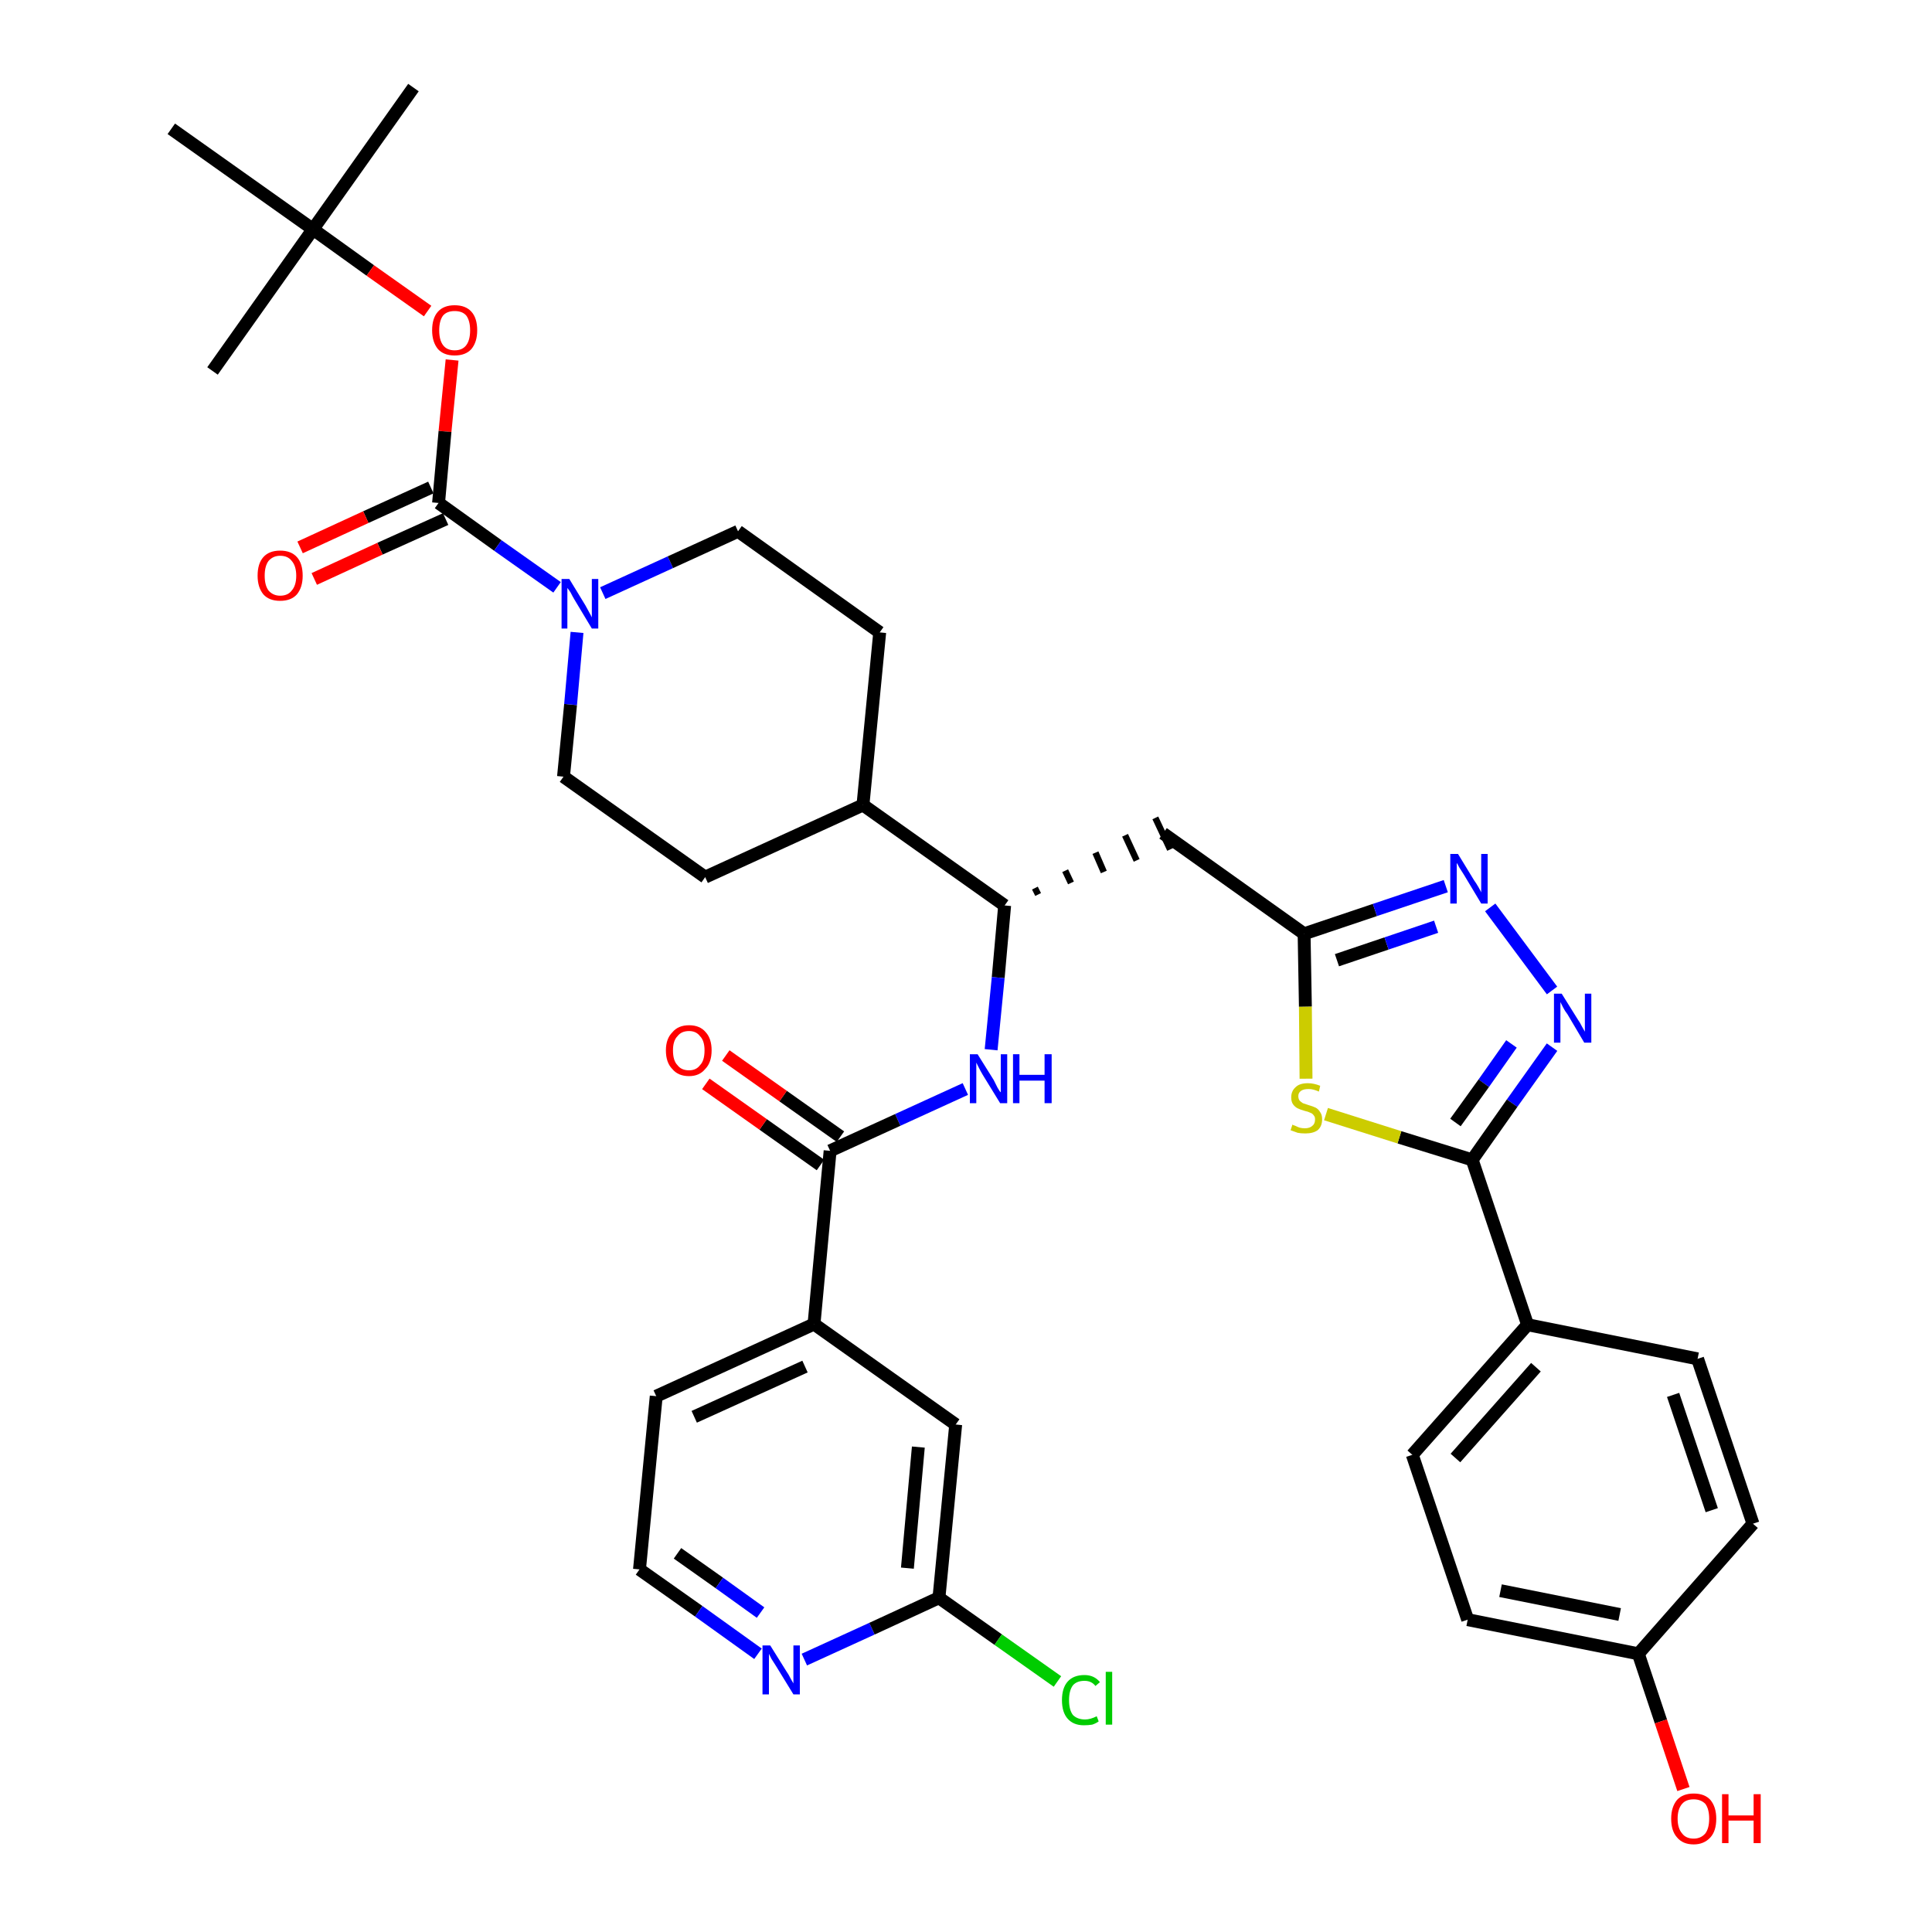 <?xml version='1.0' encoding='iso-8859-1'?>
<svg version='1.1' baseProfile='full'
              xmlns='http://www.w3.org/2000/svg'
                      xmlns:rdkit='http://www.rdkit.org/xml'
                      xmlns:xlink='http://www.w3.org/1999/xlink'
                  xml:space='preserve'
width='300px' height='300px' viewBox='0 0 300 300'>
<!-- END OF HEADER -->
<path class='bond-0 atom-0 atom-1' d='M 64.2,13.6 L 48.6,35.6' style='fill:none;fill-rule:evenodd;stroke:#000000;stroke-width:2.0px;stroke-linecap:butt;stroke-linejoin:miter;stroke-opacity:1' />
<path class='bond-1 atom-1 atom-2' d='M 48.6,35.6 L 33.0,57.6' style='fill:none;fill-rule:evenodd;stroke:#000000;stroke-width:2.0px;stroke-linecap:butt;stroke-linejoin:miter;stroke-opacity:1' />
<path class='bond-2 atom-1 atom-3' d='M 48.6,35.6 L 26.6,20.0' style='fill:none;fill-rule:evenodd;stroke:#000000;stroke-width:2.0px;stroke-linecap:butt;stroke-linejoin:miter;stroke-opacity:1' />
<path class='bond-3 atom-1 atom-4' d='M 48.6,35.6 L 57.5,42.0' style='fill:none;fill-rule:evenodd;stroke:#000000;stroke-width:2.0px;stroke-linecap:butt;stroke-linejoin:miter;stroke-opacity:1' />
<path class='bond-3 atom-1 atom-4' d='M 57.5,42.0 L 66.4,48.3' style='fill:none;fill-rule:evenodd;stroke:#FF0000;stroke-width:2.0px;stroke-linecap:butt;stroke-linejoin:miter;stroke-opacity:1' />
<path class='bond-4 atom-4 atom-5' d='M 70.2,55.9 L 69.1,67.0' style='fill:none;fill-rule:evenodd;stroke:#FF0000;stroke-width:2.0px;stroke-linecap:butt;stroke-linejoin:miter;stroke-opacity:1' />
<path class='bond-4 atom-4 atom-5' d='M 69.1,67.0 L 68.1,78.1' style='fill:none;fill-rule:evenodd;stroke:#000000;stroke-width:2.0px;stroke-linecap:butt;stroke-linejoin:miter;stroke-opacity:1' />
<path class='bond-5 atom-5 atom-6' d='M 66.9,75.7 L 56.8,80.3' style='fill:none;fill-rule:evenodd;stroke:#000000;stroke-width:2.0px;stroke-linecap:butt;stroke-linejoin:miter;stroke-opacity:1' />
<path class='bond-5 atom-5 atom-6' d='M 56.8,80.3 L 46.6,85.0' style='fill:none;fill-rule:evenodd;stroke:#FF0000;stroke-width:2.0px;stroke-linecap:butt;stroke-linejoin:miter;stroke-opacity:1' />
<path class='bond-5 atom-5 atom-6' d='M 69.2,80.6 L 59.0,85.2' style='fill:none;fill-rule:evenodd;stroke:#000000;stroke-width:2.0px;stroke-linecap:butt;stroke-linejoin:miter;stroke-opacity:1' />
<path class='bond-5 atom-5 atom-6' d='M 59.0,85.2 L 48.8,89.9' style='fill:none;fill-rule:evenodd;stroke:#FF0000;stroke-width:2.0px;stroke-linecap:butt;stroke-linejoin:miter;stroke-opacity:1' />
<path class='bond-6 atom-5 atom-7' d='M 68.1,78.1 L 77.3,84.7' style='fill:none;fill-rule:evenodd;stroke:#000000;stroke-width:2.0px;stroke-linecap:butt;stroke-linejoin:miter;stroke-opacity:1' />
<path class='bond-6 atom-5 atom-7' d='M 77.3,84.7 L 86.5,91.2' style='fill:none;fill-rule:evenodd;stroke:#0000FF;stroke-width:2.0px;stroke-linecap:butt;stroke-linejoin:miter;stroke-opacity:1' />
<path class='bond-7 atom-7 atom-8' d='M 93.6,92.1 L 104.1,87.3' style='fill:none;fill-rule:evenodd;stroke:#0000FF;stroke-width:2.0px;stroke-linecap:butt;stroke-linejoin:miter;stroke-opacity:1' />
<path class='bond-7 atom-7 atom-8' d='M 104.1,87.3 L 114.6,82.5' style='fill:none;fill-rule:evenodd;stroke:#000000;stroke-width:2.0px;stroke-linecap:butt;stroke-linejoin:miter;stroke-opacity:1' />
<path class='bond-36 atom-36 atom-7' d='M 87.5,120.6 L 88.6,109.4' style='fill:none;fill-rule:evenodd;stroke:#000000;stroke-width:2.0px;stroke-linecap:butt;stroke-linejoin:miter;stroke-opacity:1' />
<path class='bond-36 atom-36 atom-7' d='M 88.6,109.4 L 89.6,98.2' style='fill:none;fill-rule:evenodd;stroke:#0000FF;stroke-width:2.0px;stroke-linecap:butt;stroke-linejoin:miter;stroke-opacity:1' />
<path class='bond-8 atom-8 atom-9' d='M 114.6,82.5 L 136.6,98.2' style='fill:none;fill-rule:evenodd;stroke:#000000;stroke-width:2.0px;stroke-linecap:butt;stroke-linejoin:miter;stroke-opacity:1' />
<path class='bond-9 atom-9 atom-10' d='M 136.6,98.2 L 134.0,125.0' style='fill:none;fill-rule:evenodd;stroke:#000000;stroke-width:2.0px;stroke-linecap:butt;stroke-linejoin:miter;stroke-opacity:1' />
<path class='bond-10 atom-10 atom-11' d='M 134.0,125.0 L 156.0,140.6' style='fill:none;fill-rule:evenodd;stroke:#000000;stroke-width:2.0px;stroke-linecap:butt;stroke-linejoin:miter;stroke-opacity:1' />
<path class='bond-34 atom-10 atom-35' d='M 134.0,125.0 L 109.5,136.2' style='fill:none;fill-rule:evenodd;stroke:#000000;stroke-width:2.0px;stroke-linecap:butt;stroke-linejoin:miter;stroke-opacity:1' />
<path class='bond-11 atom-11 atom-12' d='M 161.2,138.9 L 160.7,137.9' style='fill:none;fill-rule:evenodd;stroke:#000000;stroke-width:1.0px;stroke-linecap:butt;stroke-linejoin:miter;stroke-opacity:1' />
<path class='bond-11 atom-11 atom-12' d='M 166.3,137.1 L 165.4,135.2' style='fill:none;fill-rule:evenodd;stroke:#000000;stroke-width:1.0px;stroke-linecap:butt;stroke-linejoin:miter;stroke-opacity:1' />
<path class='bond-11 atom-11 atom-12' d='M 171.4,135.4 L 170.1,132.4' style='fill:none;fill-rule:evenodd;stroke:#000000;stroke-width:1.0px;stroke-linecap:butt;stroke-linejoin:miter;stroke-opacity:1' />
<path class='bond-11 atom-11 atom-12' d='M 176.5,133.6 L 174.7,129.7' style='fill:none;fill-rule:evenodd;stroke:#000000;stroke-width:1.0px;stroke-linecap:butt;stroke-linejoin:miter;stroke-opacity:1' />
<path class='bond-11 atom-11 atom-12' d='M 181.7,131.9 L 179.4,127.0' style='fill:none;fill-rule:evenodd;stroke:#000000;stroke-width:1.0px;stroke-linecap:butt;stroke-linejoin:miter;stroke-opacity:1' />
<path class='bond-24 atom-11 atom-25' d='M 156.0,140.6 L 155.0,151.8' style='fill:none;fill-rule:evenodd;stroke:#000000;stroke-width:2.0px;stroke-linecap:butt;stroke-linejoin:miter;stroke-opacity:1' />
<path class='bond-24 atom-11 atom-25' d='M 155.0,151.8 L 153.9,163.0' style='fill:none;fill-rule:evenodd;stroke:#0000FF;stroke-width:2.0px;stroke-linecap:butt;stroke-linejoin:miter;stroke-opacity:1' />
<path class='bond-12 atom-12 atom-13' d='M 180.6,129.4 L 202.5,145.0' style='fill:none;fill-rule:evenodd;stroke:#000000;stroke-width:2.0px;stroke-linecap:butt;stroke-linejoin:miter;stroke-opacity:1' />
<path class='bond-13 atom-13 atom-14' d='M 202.5,145.0 L 213.5,141.3' style='fill:none;fill-rule:evenodd;stroke:#000000;stroke-width:2.0px;stroke-linecap:butt;stroke-linejoin:miter;stroke-opacity:1' />
<path class='bond-13 atom-13 atom-14' d='M 213.5,141.3 L 224.5,137.6' style='fill:none;fill-rule:evenodd;stroke:#0000FF;stroke-width:2.0px;stroke-linecap:butt;stroke-linejoin:miter;stroke-opacity:1' />
<path class='bond-13 atom-13 atom-14' d='M 207.6,149.1 L 215.3,146.5' style='fill:none;fill-rule:evenodd;stroke:#000000;stroke-width:2.0px;stroke-linecap:butt;stroke-linejoin:miter;stroke-opacity:1' />
<path class='bond-13 atom-13 atom-14' d='M 215.3,146.5 L 223.0,143.9' style='fill:none;fill-rule:evenodd;stroke:#0000FF;stroke-width:2.0px;stroke-linecap:butt;stroke-linejoin:miter;stroke-opacity:1' />
<path class='bond-37 atom-24 atom-13' d='M 202.8,167.5 L 202.7,156.3' style='fill:none;fill-rule:evenodd;stroke:#CCCC00;stroke-width:2.0px;stroke-linecap:butt;stroke-linejoin:miter;stroke-opacity:1' />
<path class='bond-37 atom-24 atom-13' d='M 202.7,156.3 L 202.5,145.0' style='fill:none;fill-rule:evenodd;stroke:#000000;stroke-width:2.0px;stroke-linecap:butt;stroke-linejoin:miter;stroke-opacity:1' />
<path class='bond-14 atom-14 atom-15' d='M 231.4,140.9 L 241.0,153.8' style='fill:none;fill-rule:evenodd;stroke:#0000FF;stroke-width:2.0px;stroke-linecap:butt;stroke-linejoin:miter;stroke-opacity:1' />
<path class='bond-15 atom-15 atom-16' d='M 241.0,162.6 L 234.8,171.3' style='fill:none;fill-rule:evenodd;stroke:#0000FF;stroke-width:2.0px;stroke-linecap:butt;stroke-linejoin:miter;stroke-opacity:1' />
<path class='bond-15 atom-15 atom-16' d='M 234.8,171.3 L 228.6,180.1' style='fill:none;fill-rule:evenodd;stroke:#000000;stroke-width:2.0px;stroke-linecap:butt;stroke-linejoin:miter;stroke-opacity:1' />
<path class='bond-15 atom-15 atom-16' d='M 234.7,162.1 L 230.4,168.2' style='fill:none;fill-rule:evenodd;stroke:#0000FF;stroke-width:2.0px;stroke-linecap:butt;stroke-linejoin:miter;stroke-opacity:1' />
<path class='bond-15 atom-15 atom-16' d='M 230.4,168.2 L 226.0,174.3' style='fill:none;fill-rule:evenodd;stroke:#000000;stroke-width:2.0px;stroke-linecap:butt;stroke-linejoin:miter;stroke-opacity:1' />
<path class='bond-16 atom-16 atom-17' d='M 228.6,180.1 L 237.2,205.7' style='fill:none;fill-rule:evenodd;stroke:#000000;stroke-width:2.0px;stroke-linecap:butt;stroke-linejoin:miter;stroke-opacity:1' />
<path class='bond-23 atom-16 atom-24' d='M 228.6,180.1 L 217.3,176.6' style='fill:none;fill-rule:evenodd;stroke:#000000;stroke-width:2.0px;stroke-linecap:butt;stroke-linejoin:miter;stroke-opacity:1' />
<path class='bond-23 atom-16 atom-24' d='M 217.3,176.6 L 205.9,173.0' style='fill:none;fill-rule:evenodd;stroke:#CCCC00;stroke-width:2.0px;stroke-linecap:butt;stroke-linejoin:miter;stroke-opacity:1' />
<path class='bond-17 atom-17 atom-18' d='M 237.2,205.7 L 219.3,225.9' style='fill:none;fill-rule:evenodd;stroke:#000000;stroke-width:2.0px;stroke-linecap:butt;stroke-linejoin:miter;stroke-opacity:1' />
<path class='bond-17 atom-17 atom-18' d='M 238.5,212.3 L 226.0,226.4' style='fill:none;fill-rule:evenodd;stroke:#000000;stroke-width:2.0px;stroke-linecap:butt;stroke-linejoin:miter;stroke-opacity:1' />
<path class='bond-39 atom-23 atom-17' d='M 263.6,211.0 L 237.2,205.7' style='fill:none;fill-rule:evenodd;stroke:#000000;stroke-width:2.0px;stroke-linecap:butt;stroke-linejoin:miter;stroke-opacity:1' />
<path class='bond-18 atom-18 atom-19' d='M 219.3,225.9 L 227.9,251.5' style='fill:none;fill-rule:evenodd;stroke:#000000;stroke-width:2.0px;stroke-linecap:butt;stroke-linejoin:miter;stroke-opacity:1' />
<path class='bond-19 atom-19 atom-20' d='M 227.9,251.5 L 254.4,256.8' style='fill:none;fill-rule:evenodd;stroke:#000000;stroke-width:2.0px;stroke-linecap:butt;stroke-linejoin:miter;stroke-opacity:1' />
<path class='bond-19 atom-19 atom-20' d='M 233.0,247.0 L 251.5,250.7' style='fill:none;fill-rule:evenodd;stroke:#000000;stroke-width:2.0px;stroke-linecap:butt;stroke-linejoin:miter;stroke-opacity:1' />
<path class='bond-20 atom-20 atom-21' d='M 254.4,256.8 L 257.9,267.3' style='fill:none;fill-rule:evenodd;stroke:#000000;stroke-width:2.0px;stroke-linecap:butt;stroke-linejoin:miter;stroke-opacity:1' />
<path class='bond-20 atom-20 atom-21' d='M 257.9,267.3 L 261.4,277.8' style='fill:none;fill-rule:evenodd;stroke:#FF0000;stroke-width:2.0px;stroke-linecap:butt;stroke-linejoin:miter;stroke-opacity:1' />
<path class='bond-21 atom-20 atom-22' d='M 254.4,256.8 L 272.2,236.6' style='fill:none;fill-rule:evenodd;stroke:#000000;stroke-width:2.0px;stroke-linecap:butt;stroke-linejoin:miter;stroke-opacity:1' />
<path class='bond-22 atom-22 atom-23' d='M 272.2,236.6 L 263.6,211.0' style='fill:none;fill-rule:evenodd;stroke:#000000;stroke-width:2.0px;stroke-linecap:butt;stroke-linejoin:miter;stroke-opacity:1' />
<path class='bond-22 atom-22 atom-23' d='M 265.8,234.5 L 259.8,216.6' style='fill:none;fill-rule:evenodd;stroke:#000000;stroke-width:2.0px;stroke-linecap:butt;stroke-linejoin:miter;stroke-opacity:1' />
<path class='bond-25 atom-25 atom-26' d='M 149.9,169.1 L 139.4,173.9' style='fill:none;fill-rule:evenodd;stroke:#0000FF;stroke-width:2.0px;stroke-linecap:butt;stroke-linejoin:miter;stroke-opacity:1' />
<path class='bond-25 atom-25 atom-26' d='M 139.4,173.9 L 128.9,178.7' style='fill:none;fill-rule:evenodd;stroke:#000000;stroke-width:2.0px;stroke-linecap:butt;stroke-linejoin:miter;stroke-opacity:1' />
<path class='bond-26 atom-26 atom-27' d='M 130.5,176.5 L 121.6,170.2' style='fill:none;fill-rule:evenodd;stroke:#000000;stroke-width:2.0px;stroke-linecap:butt;stroke-linejoin:miter;stroke-opacity:1' />
<path class='bond-26 atom-26 atom-27' d='M 121.6,170.2 L 112.7,163.9' style='fill:none;fill-rule:evenodd;stroke:#FF0000;stroke-width:2.0px;stroke-linecap:butt;stroke-linejoin:miter;stroke-opacity:1' />
<path class='bond-26 atom-26 atom-27' d='M 127.4,180.9 L 118.5,174.6' style='fill:none;fill-rule:evenodd;stroke:#000000;stroke-width:2.0px;stroke-linecap:butt;stroke-linejoin:miter;stroke-opacity:1' />
<path class='bond-26 atom-26 atom-27' d='M 118.5,174.6 L 109.6,168.3' style='fill:none;fill-rule:evenodd;stroke:#FF0000;stroke-width:2.0px;stroke-linecap:butt;stroke-linejoin:miter;stroke-opacity:1' />
<path class='bond-27 atom-26 atom-28' d='M 128.9,178.7 L 126.4,205.6' style='fill:none;fill-rule:evenodd;stroke:#000000;stroke-width:2.0px;stroke-linecap:butt;stroke-linejoin:miter;stroke-opacity:1' />
<path class='bond-28 atom-28 atom-29' d='M 126.4,205.6 L 101.9,216.8' style='fill:none;fill-rule:evenodd;stroke:#000000;stroke-width:2.0px;stroke-linecap:butt;stroke-linejoin:miter;stroke-opacity:1' />
<path class='bond-28 atom-28 atom-29' d='M 125.0,212.2 L 107.8,220.0' style='fill:none;fill-rule:evenodd;stroke:#000000;stroke-width:2.0px;stroke-linecap:butt;stroke-linejoin:miter;stroke-opacity:1' />
<path class='bond-38 atom-34 atom-28' d='M 148.4,221.2 L 126.4,205.6' style='fill:none;fill-rule:evenodd;stroke:#000000;stroke-width:2.0px;stroke-linecap:butt;stroke-linejoin:miter;stroke-opacity:1' />
<path class='bond-29 atom-29 atom-30' d='M 101.9,216.8 L 99.3,243.7' style='fill:none;fill-rule:evenodd;stroke:#000000;stroke-width:2.0px;stroke-linecap:butt;stroke-linejoin:miter;stroke-opacity:1' />
<path class='bond-30 atom-30 atom-31' d='M 99.3,243.7 L 108.5,250.2' style='fill:none;fill-rule:evenodd;stroke:#000000;stroke-width:2.0px;stroke-linecap:butt;stroke-linejoin:miter;stroke-opacity:1' />
<path class='bond-30 atom-30 atom-31' d='M 108.5,250.2 L 117.7,256.8' style='fill:none;fill-rule:evenodd;stroke:#0000FF;stroke-width:2.0px;stroke-linecap:butt;stroke-linejoin:miter;stroke-opacity:1' />
<path class='bond-30 atom-30 atom-31' d='M 105.2,241.2 L 111.7,245.8' style='fill:none;fill-rule:evenodd;stroke:#000000;stroke-width:2.0px;stroke-linecap:butt;stroke-linejoin:miter;stroke-opacity:1' />
<path class='bond-30 atom-30 atom-31' d='M 111.7,245.8 L 118.1,250.4' style='fill:none;fill-rule:evenodd;stroke:#0000FF;stroke-width:2.0px;stroke-linecap:butt;stroke-linejoin:miter;stroke-opacity:1' />
<path class='bond-31 atom-31 atom-32' d='M 124.9,257.7 L 135.4,252.9' style='fill:none;fill-rule:evenodd;stroke:#0000FF;stroke-width:2.0px;stroke-linecap:butt;stroke-linejoin:miter;stroke-opacity:1' />
<path class='bond-31 atom-31 atom-32' d='M 135.4,252.9 L 145.8,248.1' style='fill:none;fill-rule:evenodd;stroke:#000000;stroke-width:2.0px;stroke-linecap:butt;stroke-linejoin:miter;stroke-opacity:1' />
<path class='bond-32 atom-32 atom-33' d='M 145.8,248.1 L 155.0,254.6' style='fill:none;fill-rule:evenodd;stroke:#000000;stroke-width:2.0px;stroke-linecap:butt;stroke-linejoin:miter;stroke-opacity:1' />
<path class='bond-32 atom-32 atom-33' d='M 155.0,254.6 L 164.2,261.1' style='fill:none;fill-rule:evenodd;stroke:#00CC00;stroke-width:2.0px;stroke-linecap:butt;stroke-linejoin:miter;stroke-opacity:1' />
<path class='bond-33 atom-32 atom-34' d='M 145.8,248.1 L 148.4,221.2' style='fill:none;fill-rule:evenodd;stroke:#000000;stroke-width:2.0px;stroke-linecap:butt;stroke-linejoin:miter;stroke-opacity:1' />
<path class='bond-33 atom-32 atom-34' d='M 140.9,243.5 L 142.6,224.7' style='fill:none;fill-rule:evenodd;stroke:#000000;stroke-width:2.0px;stroke-linecap:butt;stroke-linejoin:miter;stroke-opacity:1' />
<path class='bond-35 atom-35 atom-36' d='M 109.5,136.2 L 87.5,120.6' style='fill:none;fill-rule:evenodd;stroke:#000000;stroke-width:2.0px;stroke-linecap:butt;stroke-linejoin:miter;stroke-opacity:1' />
<path  class='atom-4' d='M 67.1 51.3
Q 67.1 49.4, 68.0 48.4
Q 68.9 47.4, 70.6 47.4
Q 72.3 47.4, 73.2 48.4
Q 74.1 49.4, 74.1 51.3
Q 74.1 53.1, 73.2 54.2
Q 72.3 55.2, 70.6 55.2
Q 68.9 55.2, 68.0 54.2
Q 67.1 53.1, 67.1 51.3
M 70.6 54.4
Q 71.8 54.4, 72.4 53.6
Q 73.0 52.8, 73.0 51.3
Q 73.0 49.8, 72.4 49.0
Q 71.8 48.3, 70.6 48.3
Q 69.4 48.3, 68.8 49.0
Q 68.2 49.8, 68.2 51.3
Q 68.2 52.8, 68.8 53.6
Q 69.4 54.4, 70.6 54.4
' fill='#FF0000'/>
<path  class='atom-6' d='M 40.0 89.4
Q 40.0 87.5, 40.9 86.5
Q 41.8 85.5, 43.5 85.5
Q 45.2 85.5, 46.1 86.5
Q 47.0 87.5, 47.0 89.4
Q 47.0 91.2, 46.1 92.3
Q 45.2 93.3, 43.5 93.3
Q 41.8 93.3, 40.9 92.3
Q 40.0 91.2, 40.0 89.4
M 43.5 92.5
Q 44.7 92.5, 45.3 91.7
Q 46.0 90.9, 46.0 89.4
Q 46.0 87.9, 45.3 87.1
Q 44.7 86.3, 43.5 86.3
Q 42.4 86.3, 41.7 87.1
Q 41.1 87.9, 41.1 89.4
Q 41.1 90.9, 41.7 91.7
Q 42.4 92.5, 43.5 92.5
' fill='#FF0000'/>
<path  class='atom-7' d='M 88.4 89.9
L 90.9 94.0
Q 91.1 94.4, 91.5 95.1
Q 91.9 95.8, 91.9 95.9
L 91.9 89.9
L 92.9 89.9
L 92.9 97.6
L 91.9 97.6
L 89.2 93.1
Q 88.9 92.6, 88.6 92.0
Q 88.2 91.4, 88.1 91.3
L 88.1 97.6
L 87.2 97.6
L 87.2 89.9
L 88.4 89.9
' fill='#0000FF'/>
<path  class='atom-14' d='M 226.4 132.6
L 228.9 136.7
Q 229.2 137.1, 229.6 137.8
Q 230.0 138.5, 230.0 138.6
L 230.0 132.6
L 231.0 132.6
L 231.0 140.3
L 230.0 140.3
L 227.3 135.8
Q 227.0 135.3, 226.6 134.7
Q 226.3 134.1, 226.2 134.0
L 226.2 140.3
L 225.2 140.3
L 225.2 132.6
L 226.4 132.6
' fill='#0000FF'/>
<path  class='atom-15' d='M 242.5 154.3
L 245.0 158.3
Q 245.3 158.7, 245.7 159.5
Q 246.1 160.2, 246.1 160.2
L 246.1 154.3
L 247.1 154.3
L 247.1 161.9
L 246.0 161.9
L 243.4 157.5
Q 243.0 157.0, 242.7 156.4
Q 242.4 155.8, 242.3 155.6
L 242.3 161.9
L 241.3 161.9
L 241.3 154.3
L 242.5 154.3
' fill='#0000FF'/>
<path  class='atom-21' d='M 259.5 282.4
Q 259.5 280.6, 260.4 279.5
Q 261.3 278.5, 263.0 278.5
Q 264.7 278.5, 265.6 279.5
Q 266.5 280.6, 266.5 282.4
Q 266.5 284.3, 265.6 285.3
Q 264.6 286.4, 263.0 286.4
Q 261.3 286.4, 260.4 285.3
Q 259.5 284.3, 259.5 282.4
M 263.0 285.5
Q 264.1 285.5, 264.8 284.7
Q 265.4 283.9, 265.4 282.4
Q 265.4 280.9, 264.8 280.1
Q 264.1 279.4, 263.0 279.4
Q 261.8 279.4, 261.2 280.1
Q 260.5 280.9, 260.5 282.4
Q 260.5 283.9, 261.2 284.7
Q 261.8 285.5, 263.0 285.5
' fill='#FF0000'/>
<path  class='atom-21' d='M 267.4 278.6
L 268.4 278.6
L 268.4 281.9
L 272.3 281.9
L 272.3 278.6
L 273.4 278.6
L 273.4 286.2
L 272.3 286.2
L 272.3 282.7
L 268.4 282.7
L 268.4 286.2
L 267.4 286.2
L 267.4 278.6
' fill='#FF0000'/>
<path  class='atom-24' d='M 200.7 174.6
Q 200.7 174.7, 201.1 174.8
Q 201.5 175.0, 201.8 175.1
Q 202.2 175.2, 202.6 175.2
Q 203.4 175.2, 203.8 174.8
Q 204.2 174.5, 204.2 173.8
Q 204.2 173.4, 204.0 173.2
Q 203.8 172.9, 203.5 172.8
Q 203.1 172.6, 202.6 172.5
Q 201.9 172.3, 201.5 172.1
Q 201.1 171.9, 200.8 171.5
Q 200.5 171.1, 200.5 170.4
Q 200.5 169.4, 201.2 168.8
Q 201.8 168.2, 203.1 168.2
Q 204.0 168.2, 205.0 168.6
L 204.8 169.5
Q 203.9 169.1, 203.2 169.1
Q 202.4 169.1, 202.0 169.4
Q 201.6 169.7, 201.6 170.2
Q 201.6 170.6, 201.8 170.9
Q 202.0 171.1, 202.3 171.3
Q 202.6 171.4, 203.2 171.6
Q 203.9 171.8, 204.3 172.0
Q 204.7 172.2, 205.0 172.7
Q 205.3 173.1, 205.3 173.8
Q 205.3 174.9, 204.6 175.5
Q 203.9 176.0, 202.7 176.0
Q 202.0 176.0, 201.5 175.9
Q 201.0 175.7, 200.4 175.5
L 200.7 174.6
' fill='#CCCC00'/>
<path  class='atom-25' d='M 151.8 163.7
L 154.3 167.7
Q 154.5 168.1, 154.9 168.9
Q 155.3 169.6, 155.4 169.6
L 155.4 163.7
L 156.4 163.7
L 156.4 171.3
L 155.3 171.3
L 152.6 166.9
Q 152.3 166.4, 152.0 165.8
Q 151.7 165.2, 151.6 165.0
L 151.6 171.3
L 150.6 171.3
L 150.6 163.7
L 151.8 163.7
' fill='#0000FF'/>
<path  class='atom-25' d='M 157.3 163.7
L 158.3 163.7
L 158.3 166.9
L 162.2 166.9
L 162.2 163.7
L 163.3 163.7
L 163.3 171.3
L 162.2 171.3
L 162.2 167.8
L 158.3 167.8
L 158.3 171.3
L 157.3 171.3
L 157.3 163.7
' fill='#0000FF'/>
<path  class='atom-27' d='M 103.4 163.1
Q 103.4 161.3, 104.4 160.3
Q 105.3 159.2, 107.0 159.2
Q 108.7 159.2, 109.6 160.3
Q 110.5 161.3, 110.5 163.1
Q 110.5 165.0, 109.5 166.0
Q 108.6 167.1, 107.0 167.1
Q 105.3 167.1, 104.4 166.0
Q 103.4 165.0, 103.4 163.1
M 107.0 166.2
Q 108.1 166.2, 108.7 165.4
Q 109.4 164.7, 109.4 163.1
Q 109.4 161.6, 108.7 160.9
Q 108.1 160.1, 107.0 160.1
Q 105.8 160.1, 105.2 160.9
Q 104.5 161.6, 104.5 163.1
Q 104.5 164.7, 105.2 165.4
Q 105.8 166.2, 107.0 166.2
' fill='#FF0000'/>
<path  class='atom-31' d='M 119.6 255.5
L 122.1 259.5
Q 122.4 259.9, 122.8 260.7
Q 123.2 261.4, 123.2 261.4
L 123.2 255.5
L 124.2 255.5
L 124.2 263.1
L 123.2 263.1
L 120.5 258.7
Q 120.2 258.2, 119.8 257.6
Q 119.5 257.0, 119.4 256.8
L 119.4 263.1
L 118.4 263.1
L 118.4 255.5
L 119.6 255.5
' fill='#0000FF'/>
<path  class='atom-33' d='M 164.9 264.0
Q 164.9 262.1, 165.8 261.1
Q 166.7 260.1, 168.4 260.1
Q 169.9 260.1, 170.8 261.2
L 170.1 261.8
Q 169.5 261.0, 168.4 261.0
Q 167.2 261.0, 166.6 261.7
Q 166.0 262.5, 166.0 264.0
Q 166.0 265.5, 166.6 266.3
Q 167.3 267.0, 168.5 267.0
Q 169.3 267.0, 170.3 266.5
L 170.6 267.3
Q 170.2 267.6, 169.6 267.8
Q 169.0 267.9, 168.3 267.9
Q 166.7 267.9, 165.8 266.9
Q 164.9 265.9, 164.9 264.0
' fill='#00CC00'/>
<path  class='atom-33' d='M 171.7 259.6
L 172.7 259.6
L 172.7 267.8
L 171.7 267.8
L 171.7 259.6
' fill='#00CC00'/>
</svg>
